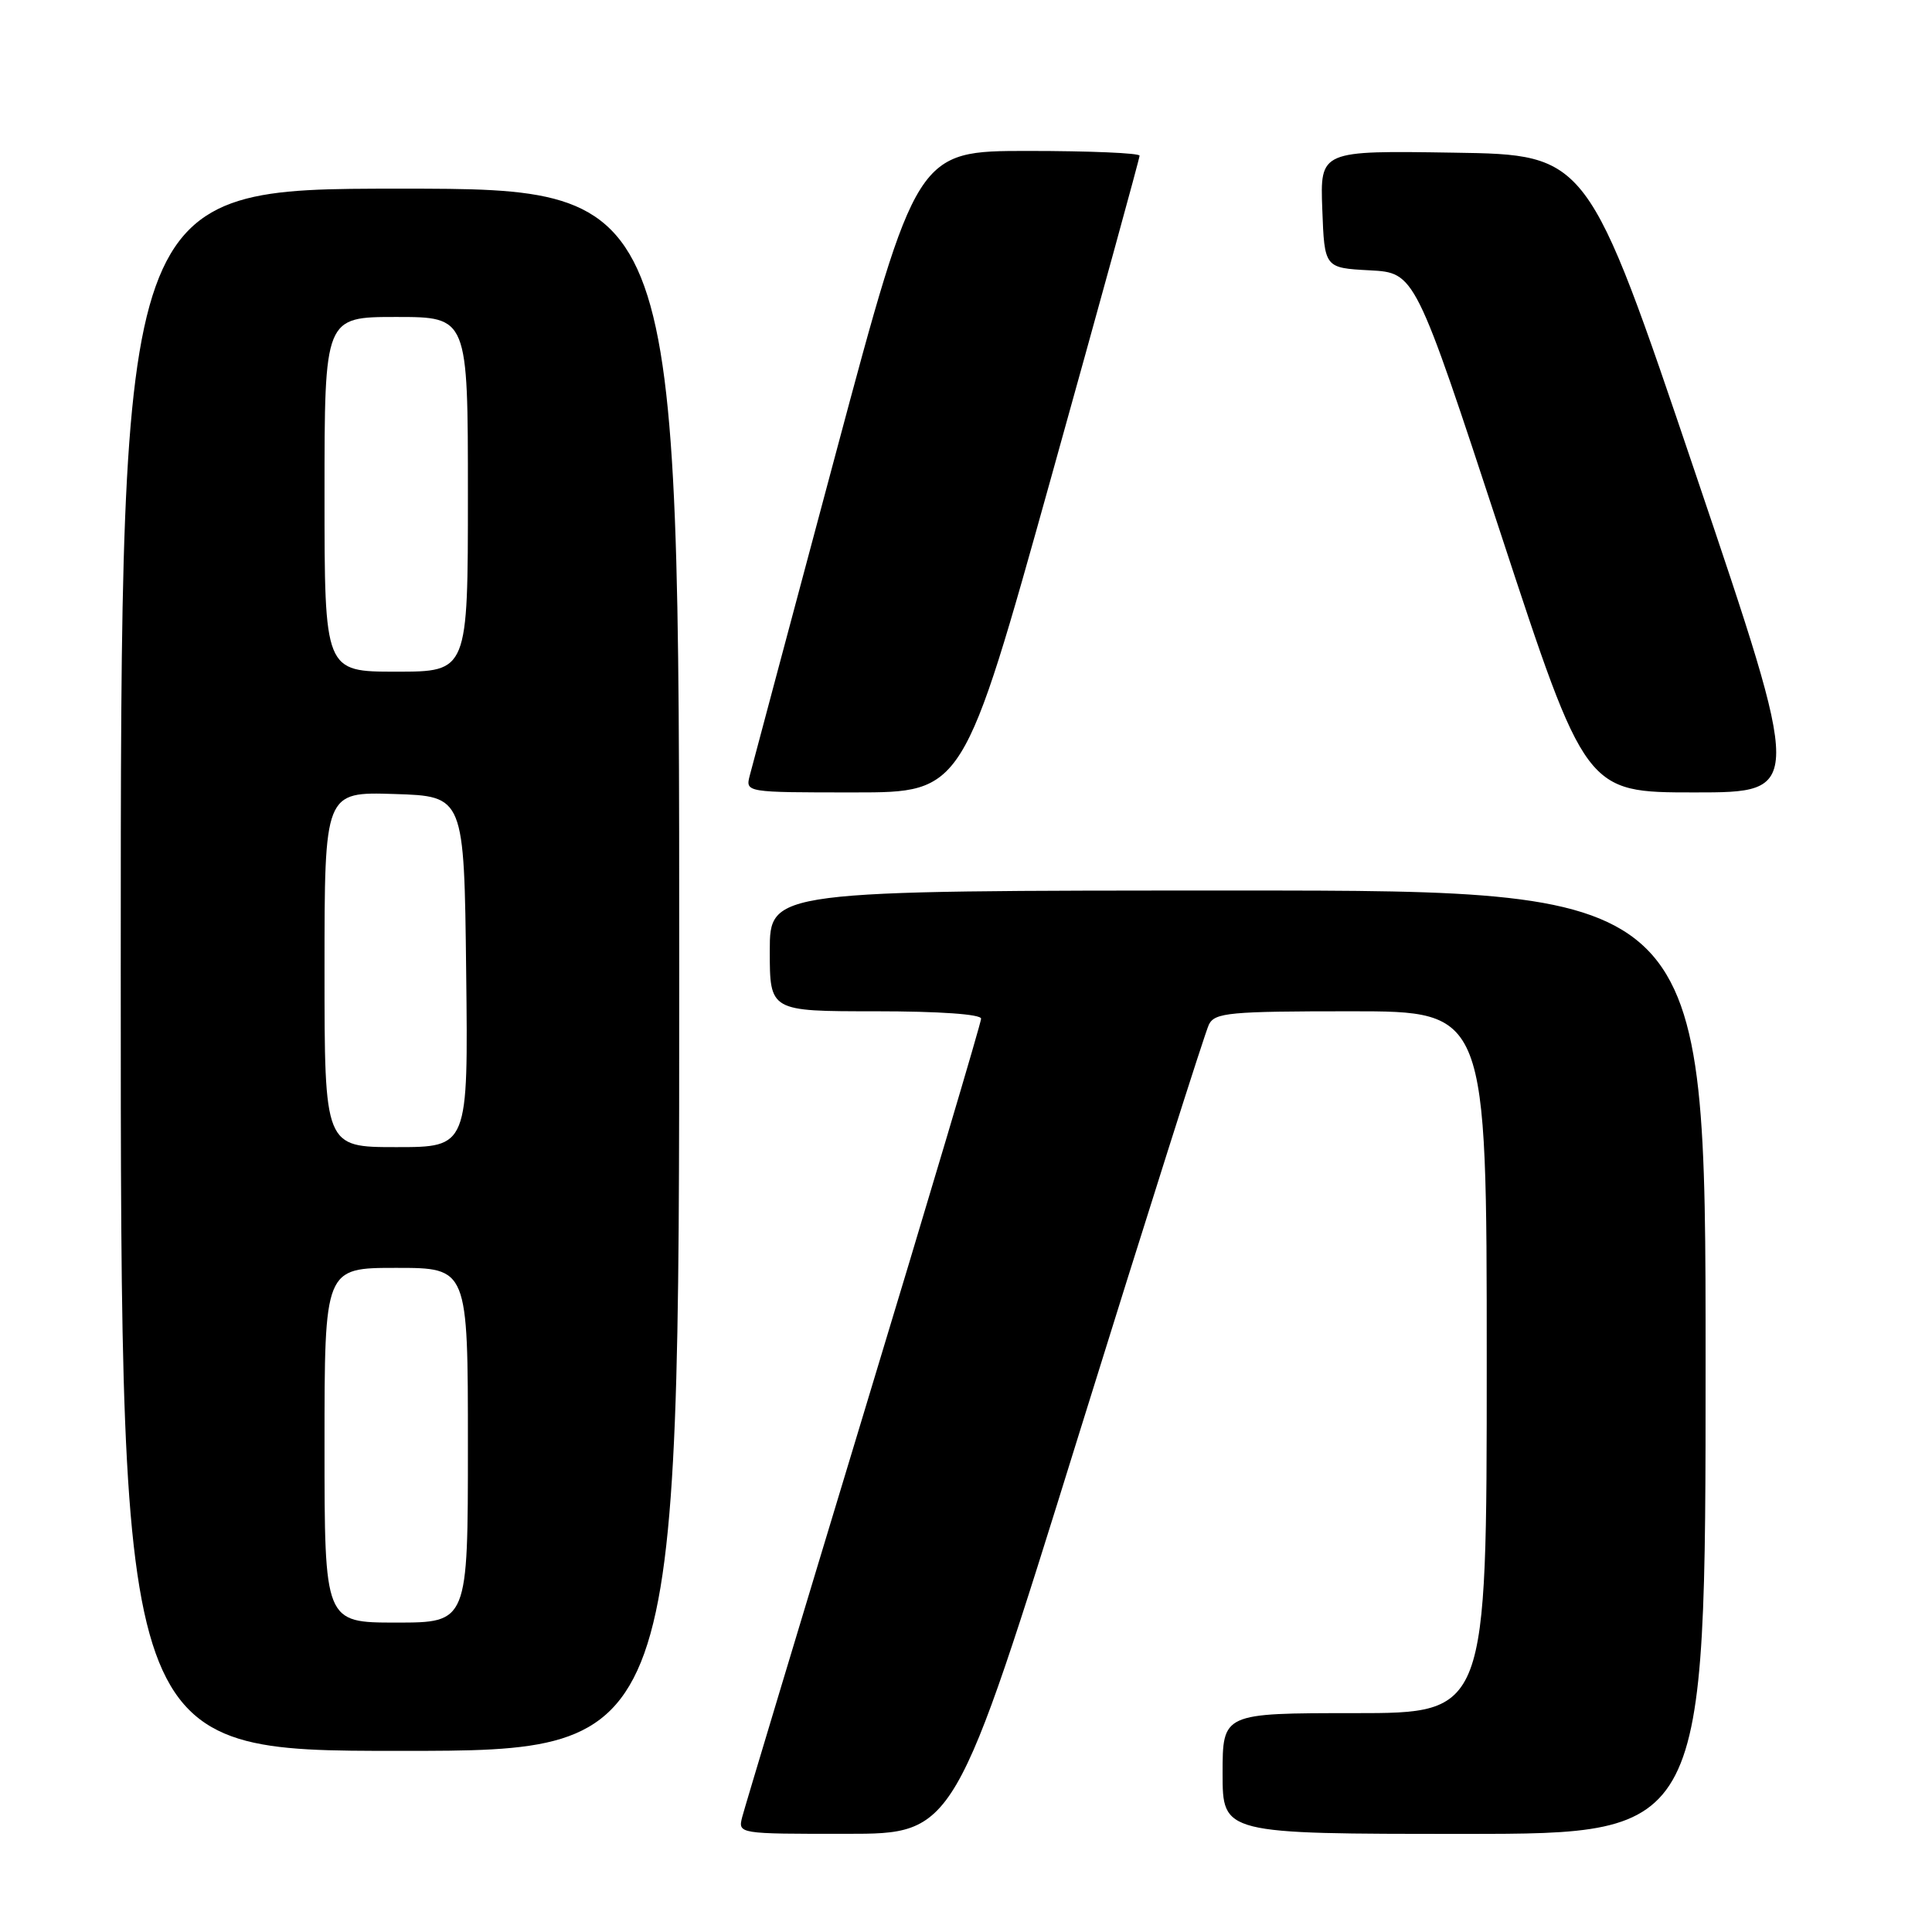 <?xml version="1.0" encoding="UTF-8" standalone="no"?>
<!DOCTYPE svg PUBLIC "-//W3C//DTD SVG 1.1//EN" "http://www.w3.org/Graphics/SVG/1.1/DTD/svg11.dtd" >
<svg xmlns="http://www.w3.org/2000/svg" xmlns:xlink="http://www.w3.org/1999/xlink" version="1.1" viewBox="0 0 256 256">
 <g >
 <path fill="currentColor"
d=" M 142.90 190.24 C 151.92 161.24 159.70 136.71 160.19 135.75 C 160.98 134.18 162.93 134.00 179.04 134.00 C 197.00 134.00 197.00 134.00 197.00 180.50 C 197.00 227.00 197.00 227.00 179.50 227.00 C 162.00 227.00 162.00 227.00 162.00 235.00 C 162.00 243.00 162.00 243.00 194.00 243.00 C 226.00 243.00 226.00 243.00 226.00 180.50 C 226.00 118.00 226.00 118.00 164.00 118.00 C 102.00 118.00 102.00 118.00 102.00 126.00 C 102.00 134.00 102.00 134.00 116.00 134.00 C 124.48 134.00 130.00 134.39 130.00 134.98 C 130.00 135.52 123.01 159.03 114.46 187.23 C 105.92 215.43 98.67 239.51 98.35 240.75 C 97.78 243.00 97.78 243.00 112.14 242.99 C 126.50 242.99 126.50 242.99 142.90 190.24 Z  M 90.00 128.50 C 90.00 25.00 90.00 25.00 53.00 25.00 C 16.00 25.00 16.00 25.00 16.00 128.50 C 16.00 232.00 16.00 232.00 53.00 232.00 C 90.00 232.00 90.00 232.00 90.00 128.50 Z  M 139.32 63.13 C 145.74 40.11 151.00 20.98 151.00 20.63 C 151.00 20.28 144.36 20.00 136.23 20.00 C 121.47 20.00 121.47 20.00 110.70 60.25 C 104.78 82.39 99.67 101.51 99.35 102.75 C 98.77 105.00 98.77 105.00 113.20 105.00 C 127.64 105.00 127.64 105.00 139.32 63.13 Z  M 224.66 62.75 C 210.38 20.50 210.38 20.50 192.65 20.23 C 174.92 19.95 174.92 19.95 175.21 27.73 C 175.50 35.50 175.50 35.50 181.50 35.82 C 187.50 36.14 187.50 36.14 198.81 70.57 C 210.11 105.00 210.11 105.00 224.53 105.00 C 238.94 105.00 238.94 105.00 224.66 62.75 Z  M 43.00 191.50 C 43.00 168.00 43.00 168.00 52.50 168.00 C 62.00 168.00 62.00 168.00 62.00 191.50 C 62.00 215.00 62.00 215.00 52.50 215.00 C 43.00 215.00 43.00 215.00 43.00 191.50 Z  M 43.00 128.46 C 43.00 104.92 43.00 104.92 52.25 105.21 C 61.50 105.50 61.50 105.50 61.77 128.75 C 62.04 152.00 62.04 152.00 52.52 152.00 C 43.00 152.00 43.00 152.00 43.00 128.46 Z  M 43.00 65.50 C 43.00 42.00 43.00 42.00 52.50 42.00 C 62.00 42.00 62.00 42.00 62.00 65.50 C 62.00 89.00 62.00 89.00 52.50 89.00 C 43.00 89.00 43.00 89.00 43.00 65.50 Z "/>
</g>
</svg>